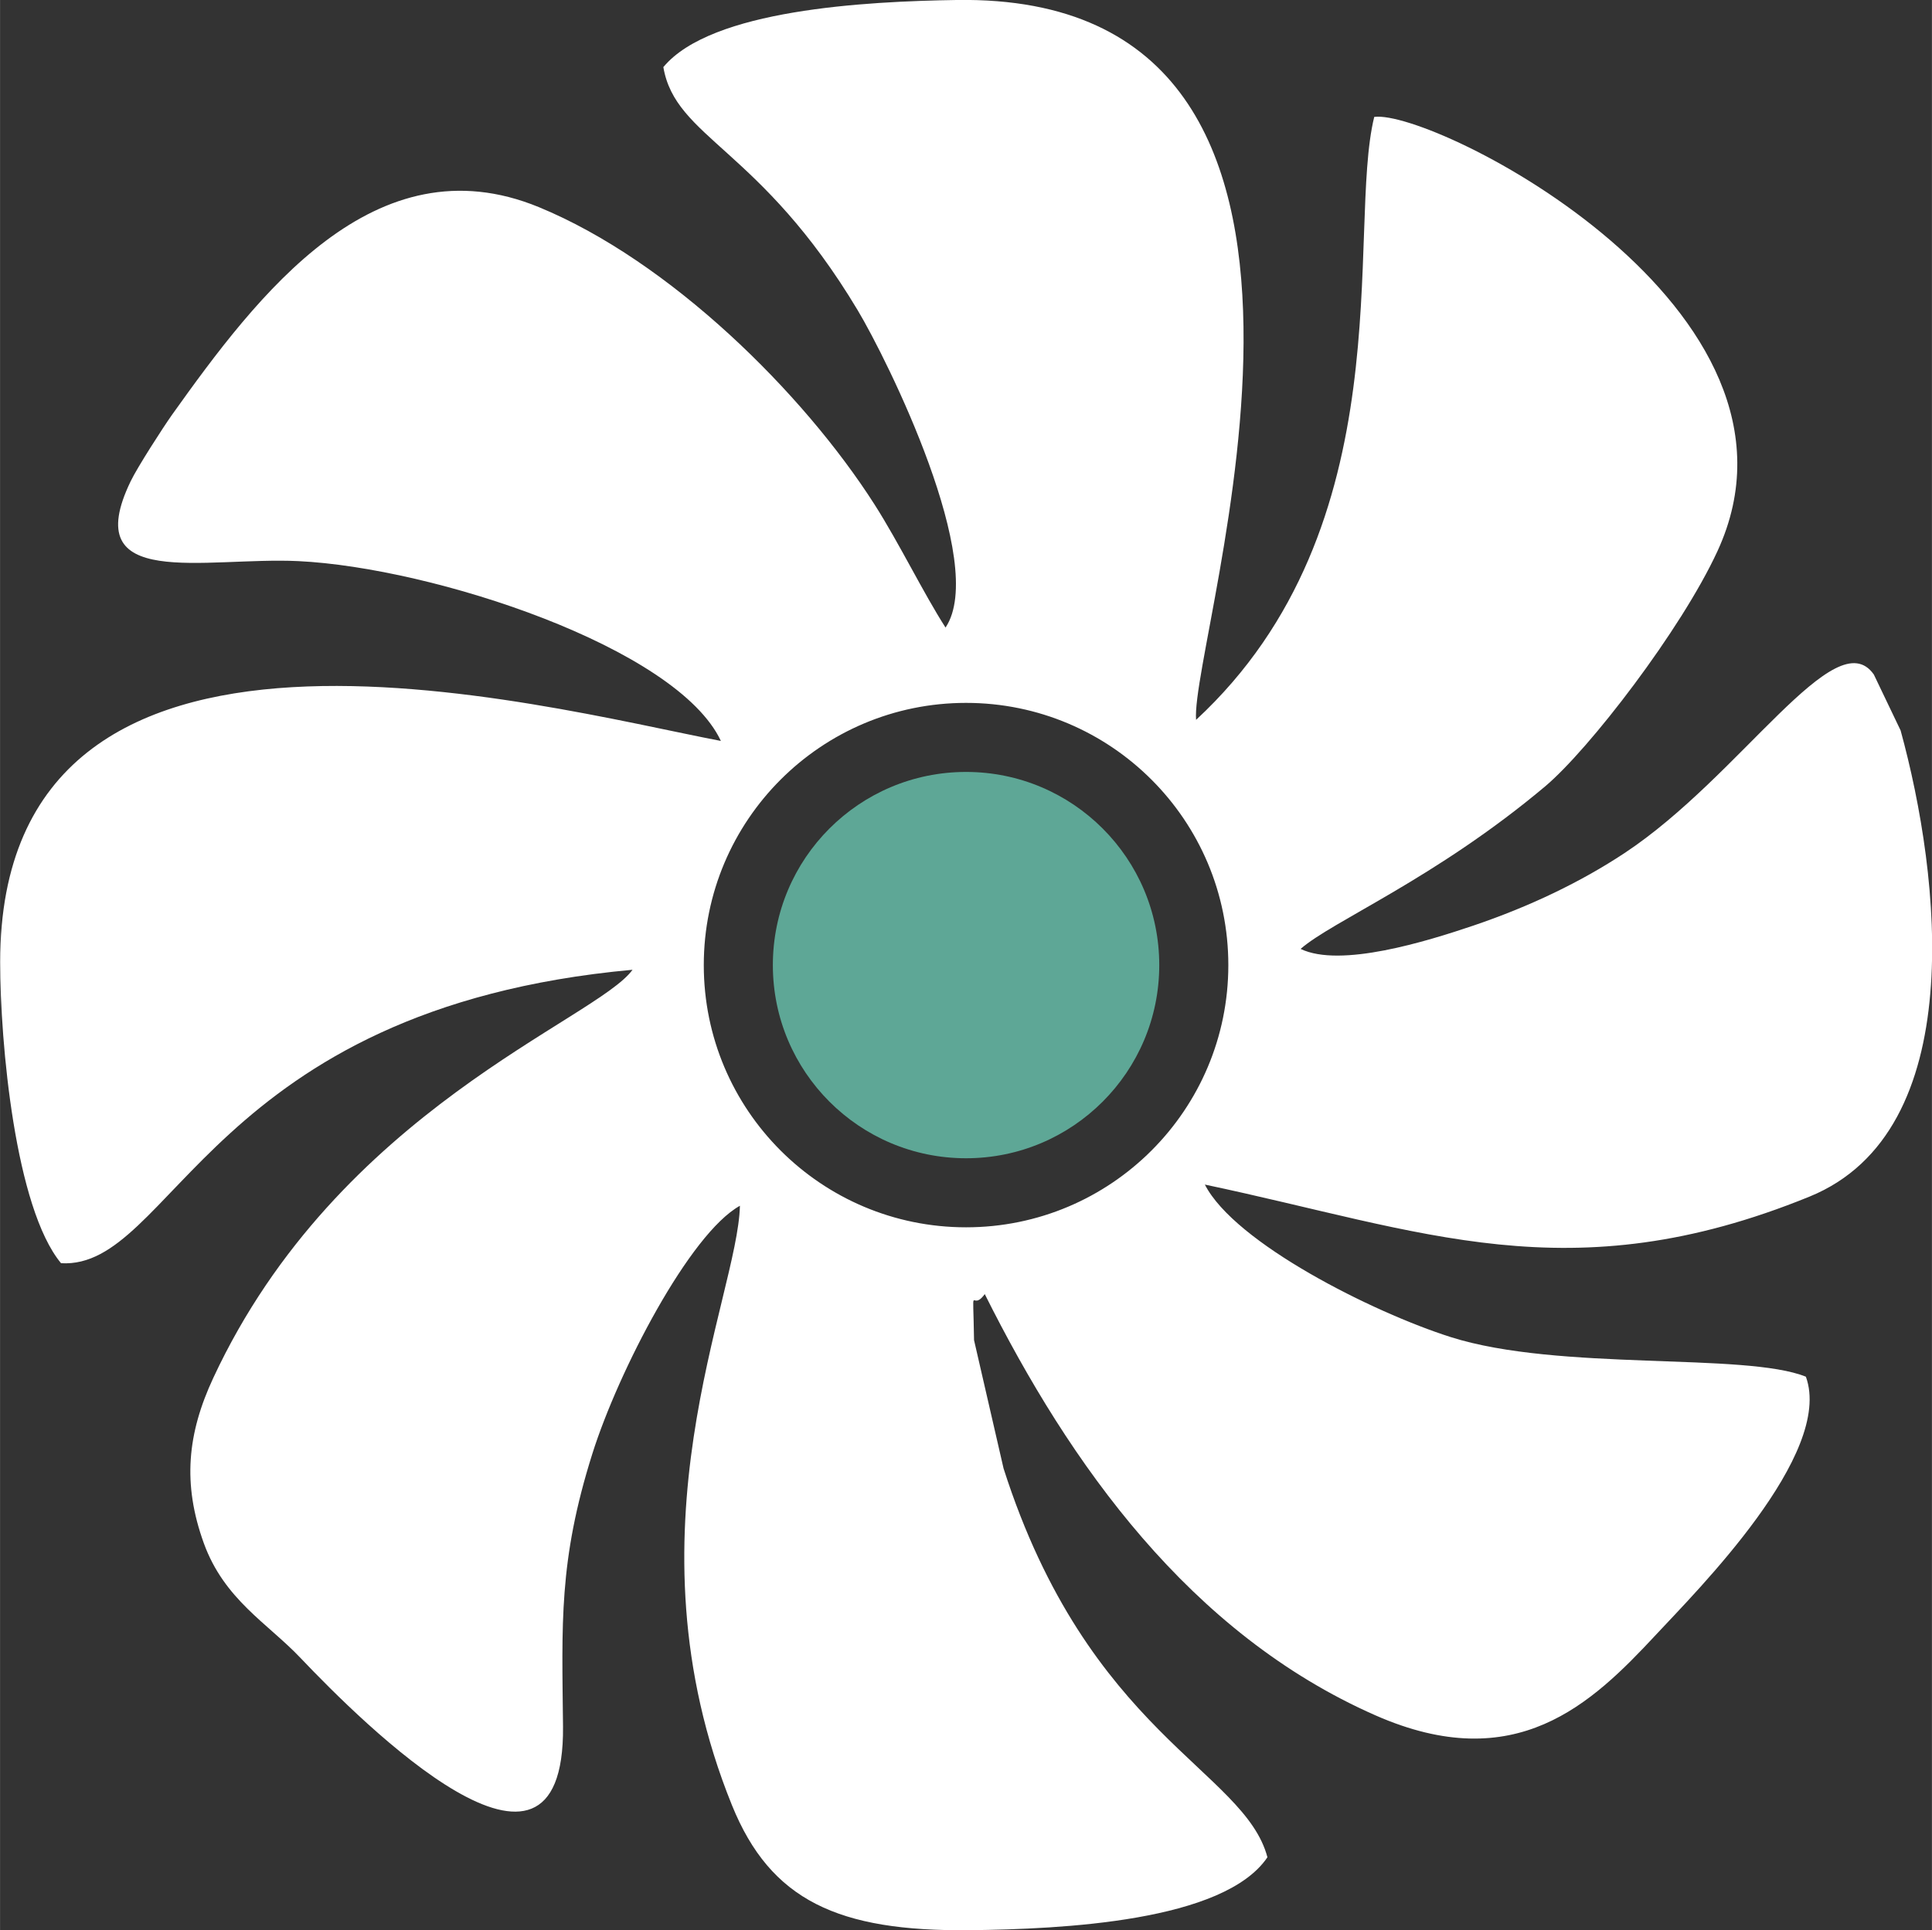 <?xml version="1.0" encoding="UTF-8"?>
<!DOCTYPE svg PUBLIC "-//W3C//DTD SVG 1.1//EN" "http://www.w3.org/Graphics/SVG/1.1/DTD/svg11.dtd">
<!-- Creator: CorelDRAW 2017 -->
<svg xmlns="http://www.w3.org/2000/svg" xml:space="preserve" width="10mm" height="9.993mm" version="1.1" style="shape-rendering:geometricPrecision; text-rendering:geometricPrecision; image-rendering:optimizeQuality; fill-rule:evenodd; clip-rule:evenodd"
viewBox="0 0 169.49 169.38"
 xmlns:xlink="http://www.w3.org/1999/xlink">
 <rect x="0" y="0" width="169.49" height="169.38" fill="#333333" stroke="none"/>
 <defs>
  <style type="text/css">
   <![CDATA[
    .fil1 {fill:#5EA796}
    .fil0 {fill:white}
   ]]>
  </style>
 </defs>
 <g>
  <path class="fil0" d="M84.75 107.7c12.71,0 23.01,-10.3 23.01,-23.01 0,-12.71 -10.3,-23.01 -23.01,-23.01 -12.71,0 -23.01,10.3 -23.01,23.01 0,12.71 10.3,23.01 23.01,23.01zm-26.56 -101.83c1.05,6.27 8.5,7.07 17.05,21.35 2.61,4.36 11.46,22.24 7.71,27.85 -1.92,-2.98 -4.06,-7.4 -6.23,-10.8 -6.27,-9.82 -17.96,-21.36 -29.44,-26.09 -14.41,-5.93 -24.7,7.71 -32.2,18.23 -0.76,1.07 -3.03,4.59 -3.62,5.82 -4.66,9.65 6.46,6.62 14.71,7.01 11.83,0.57 33.23,7.58 37.07,15.78 -15.97,-3.06 -63.23,-15.99 -63.23,19.4 0,7.11 1.32,21.58 5.34,26.43 9.78,0.58 13.03,-22.36 50.14,-25.75 -3.19,4.41 -25.82,12.28 -36.78,35.81 -2.28,4.89 -2.72,9.3 -0.83,14.52 1.79,4.93 5.59,7.02 8.46,10.04 5.51,5.8 23.21,23.41 23.05,6.05 -0.09,-9.01 -0.4,-14.52 2.57,-23.94 2.29,-7.27 8.55,-19.33 12.95,-21.77 -0.19,8.06 -10.41,28.63 -0.7,52.6 3.39,8.37 9.33,11.09 20.85,10.97 8.12,-0.09 22.31,-0.75 26.13,-6.4 -2.03,-7.66 -15.7,-10.83 -23.15,-34.12l-2.59 -11.26c-0.09,-5.63 -0.3,-2.31 0.94,-4.04 7.47,14.95 18.01,29.8 34.26,36.96 12.32,5.43 18.98,-1 24.62,-7.06 3.6,-3.87 15.62,-15.86 13.16,-22.65 -5.36,-2.16 -21.62,-0.45 -31.17,-3.48 -6.82,-2.17 -18.93,-8.24 -21.56,-13.38 19.12,4.03 32,9.63 53.04,1.06 14.1,-5.74 11.51,-28.13 8,-40.91l-2.35 -4.91c-3.36,-4.79 -11.65,8.91 -21.87,15.67 -3.84,2.54 -8.32,4.69 -13.28,6.37 -4.06,1.37 -11.64,3.73 -15.14,2.04 2.78,-2.44 11.81,-6.16 21.44,-14.25 3.87,-3.25 11.96,-13.77 15.13,-20.65 9.83,-21.29 -24.91,-38.81 -30.11,-38.11 -2.45,9.95 2.76,35.87 -15.63,52.91 -0.57,-7.18 18.66,-63.78 -21,-63.17 -8.05,0.12 -21.53,0.85 -25.72,5.87z"/>
  <circle class="fil1" cx="84.75" cy="84.69" r="16.95"/>
 </g>
</svg>

